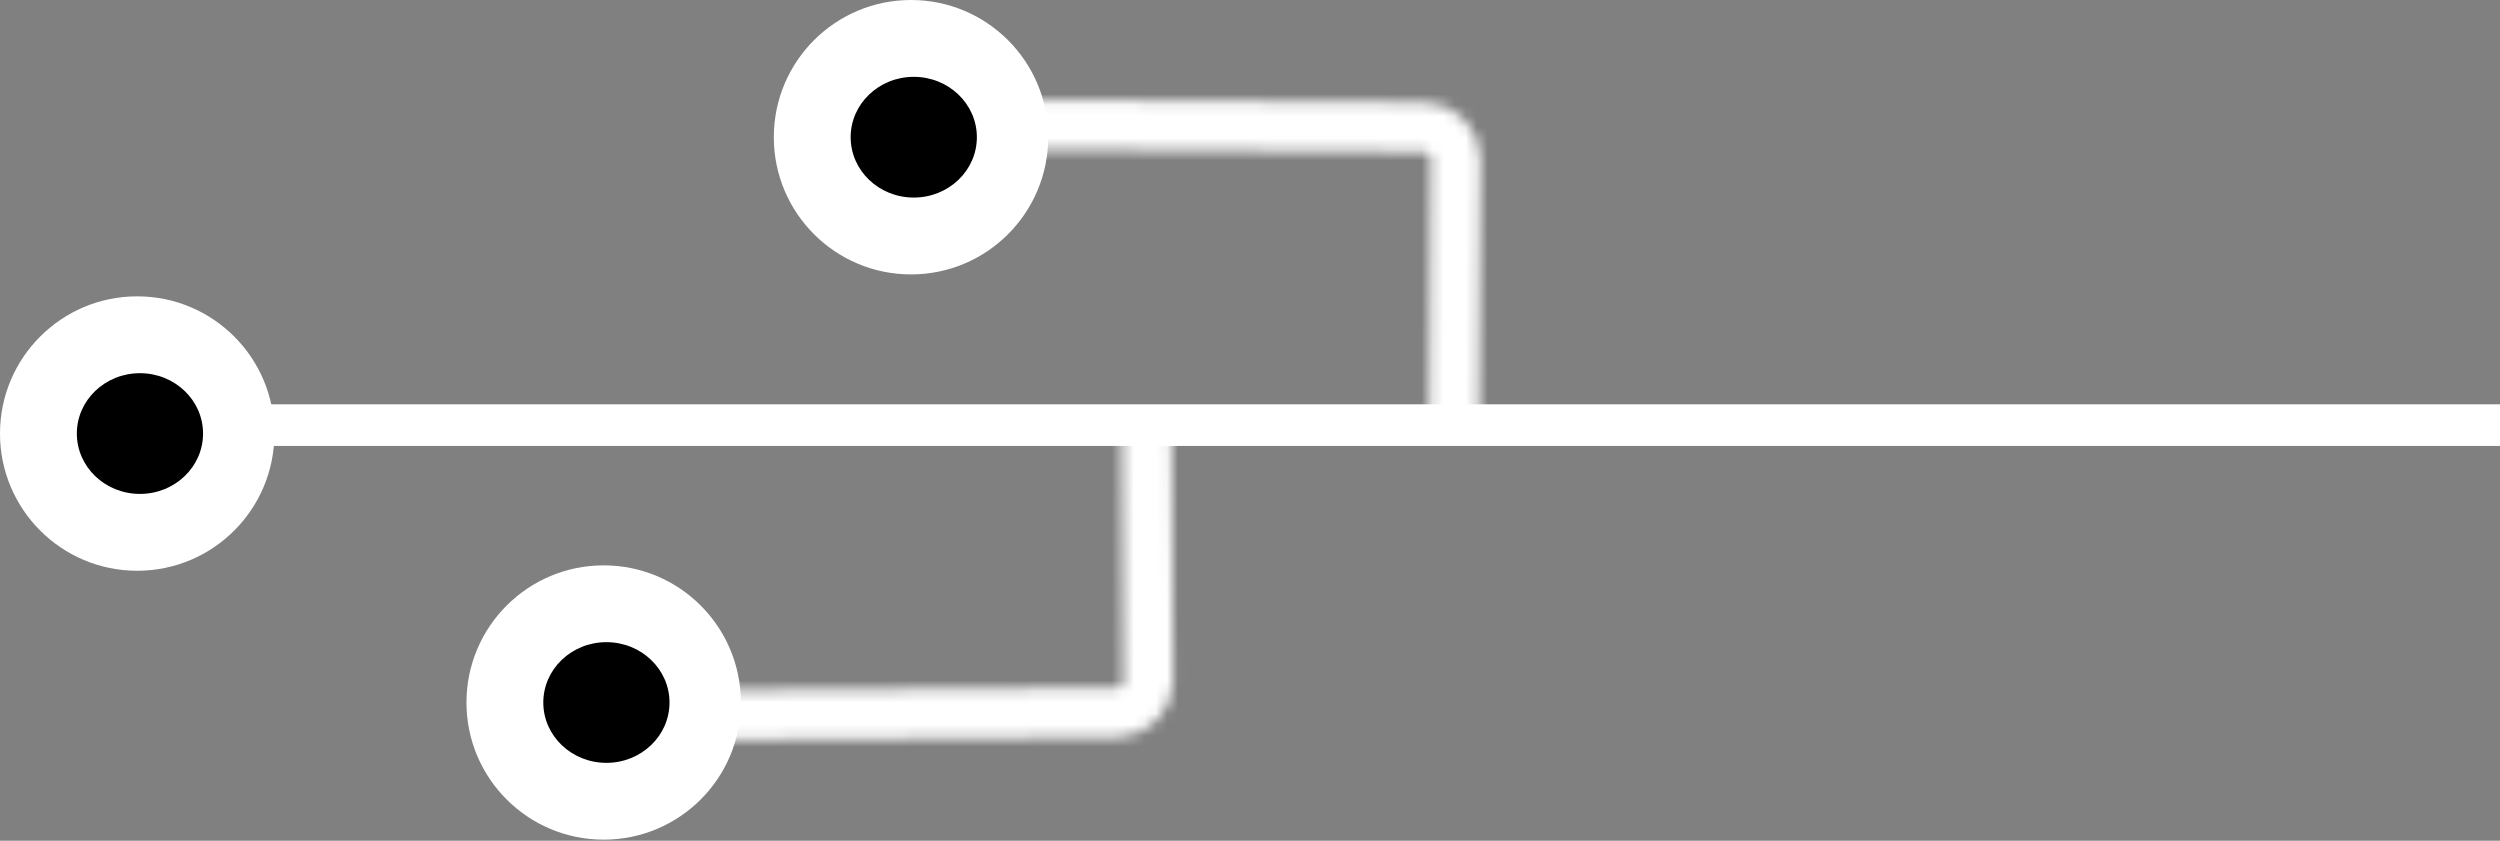 <svg width="226" height="76" viewBox="0 0 226 76" fill="none" xmlns="http://www.w3.org/2000/svg">
<rect x="0" y="0" width="226" height="76" fill="#808080" stroke="none"/>
<rect x="18" y="36.55" width="208" height="3.763" fill="white"/>
<circle cx="12.403" cy="39.193" r="12.403" fill="white"/>
<ellipse cx="12.651" cy="39.193" rx="5.705" ry="5.457" fill="black"/>
<mask id="mask0_257_689" style="mask-type:alpha" maskUnits="userSpaceOnUse" x="73" y="8" width="61" height="42">
<rect x="131.39" y="46.888" width="55.225" height="35.384" rx="2.729" transform="rotate(-179.658 131.39 46.888)" stroke="white" stroke-width="4.465"/>
</mask>
<g mask="url(#mask0_257_689)">
<rect x="137.631" y="38.762" width="52.314" height="34.651" transform="rotate(-179.658 137.631 38.762)" fill="white"/>
</g>
<circle cx="82.356" cy="12.403" r="12.403" fill="white"/>
<ellipse cx="82.604" cy="12.403" rx="5.705" ry="5.457" fill="black"/>
<mask id="mask1_257_689" style="mask-type:alpha" maskUnits="userSpaceOnUse" x="46" y="26" width="61" height="41">
<rect x="-2.219" y="2.246" width="55.225" height="35.368" rx="2.729" transform="matrix(-1 0.006 0.006 1 101.375 26.803)" stroke="white" stroke-width="4.465"/>
</mask>
<g mask="url(#mask1_257_689)">
<rect width="52.314" height="34.638" transform="matrix(-1 0.006 0.006 1 109.85 37.157)" fill="white"/>
</g>
<ellipse cx="12.403" cy="12.398" rx="12.403" ry="12.398" transform="matrix(1 0 0 -1 42.169 75.905)" fill="white"/>
<ellipse cx="5.705" cy="5.455" rx="5.705" ry="5.455" transform="matrix(1 0 0 -1 49.114 68.962)" fill="black"/>
</svg>
